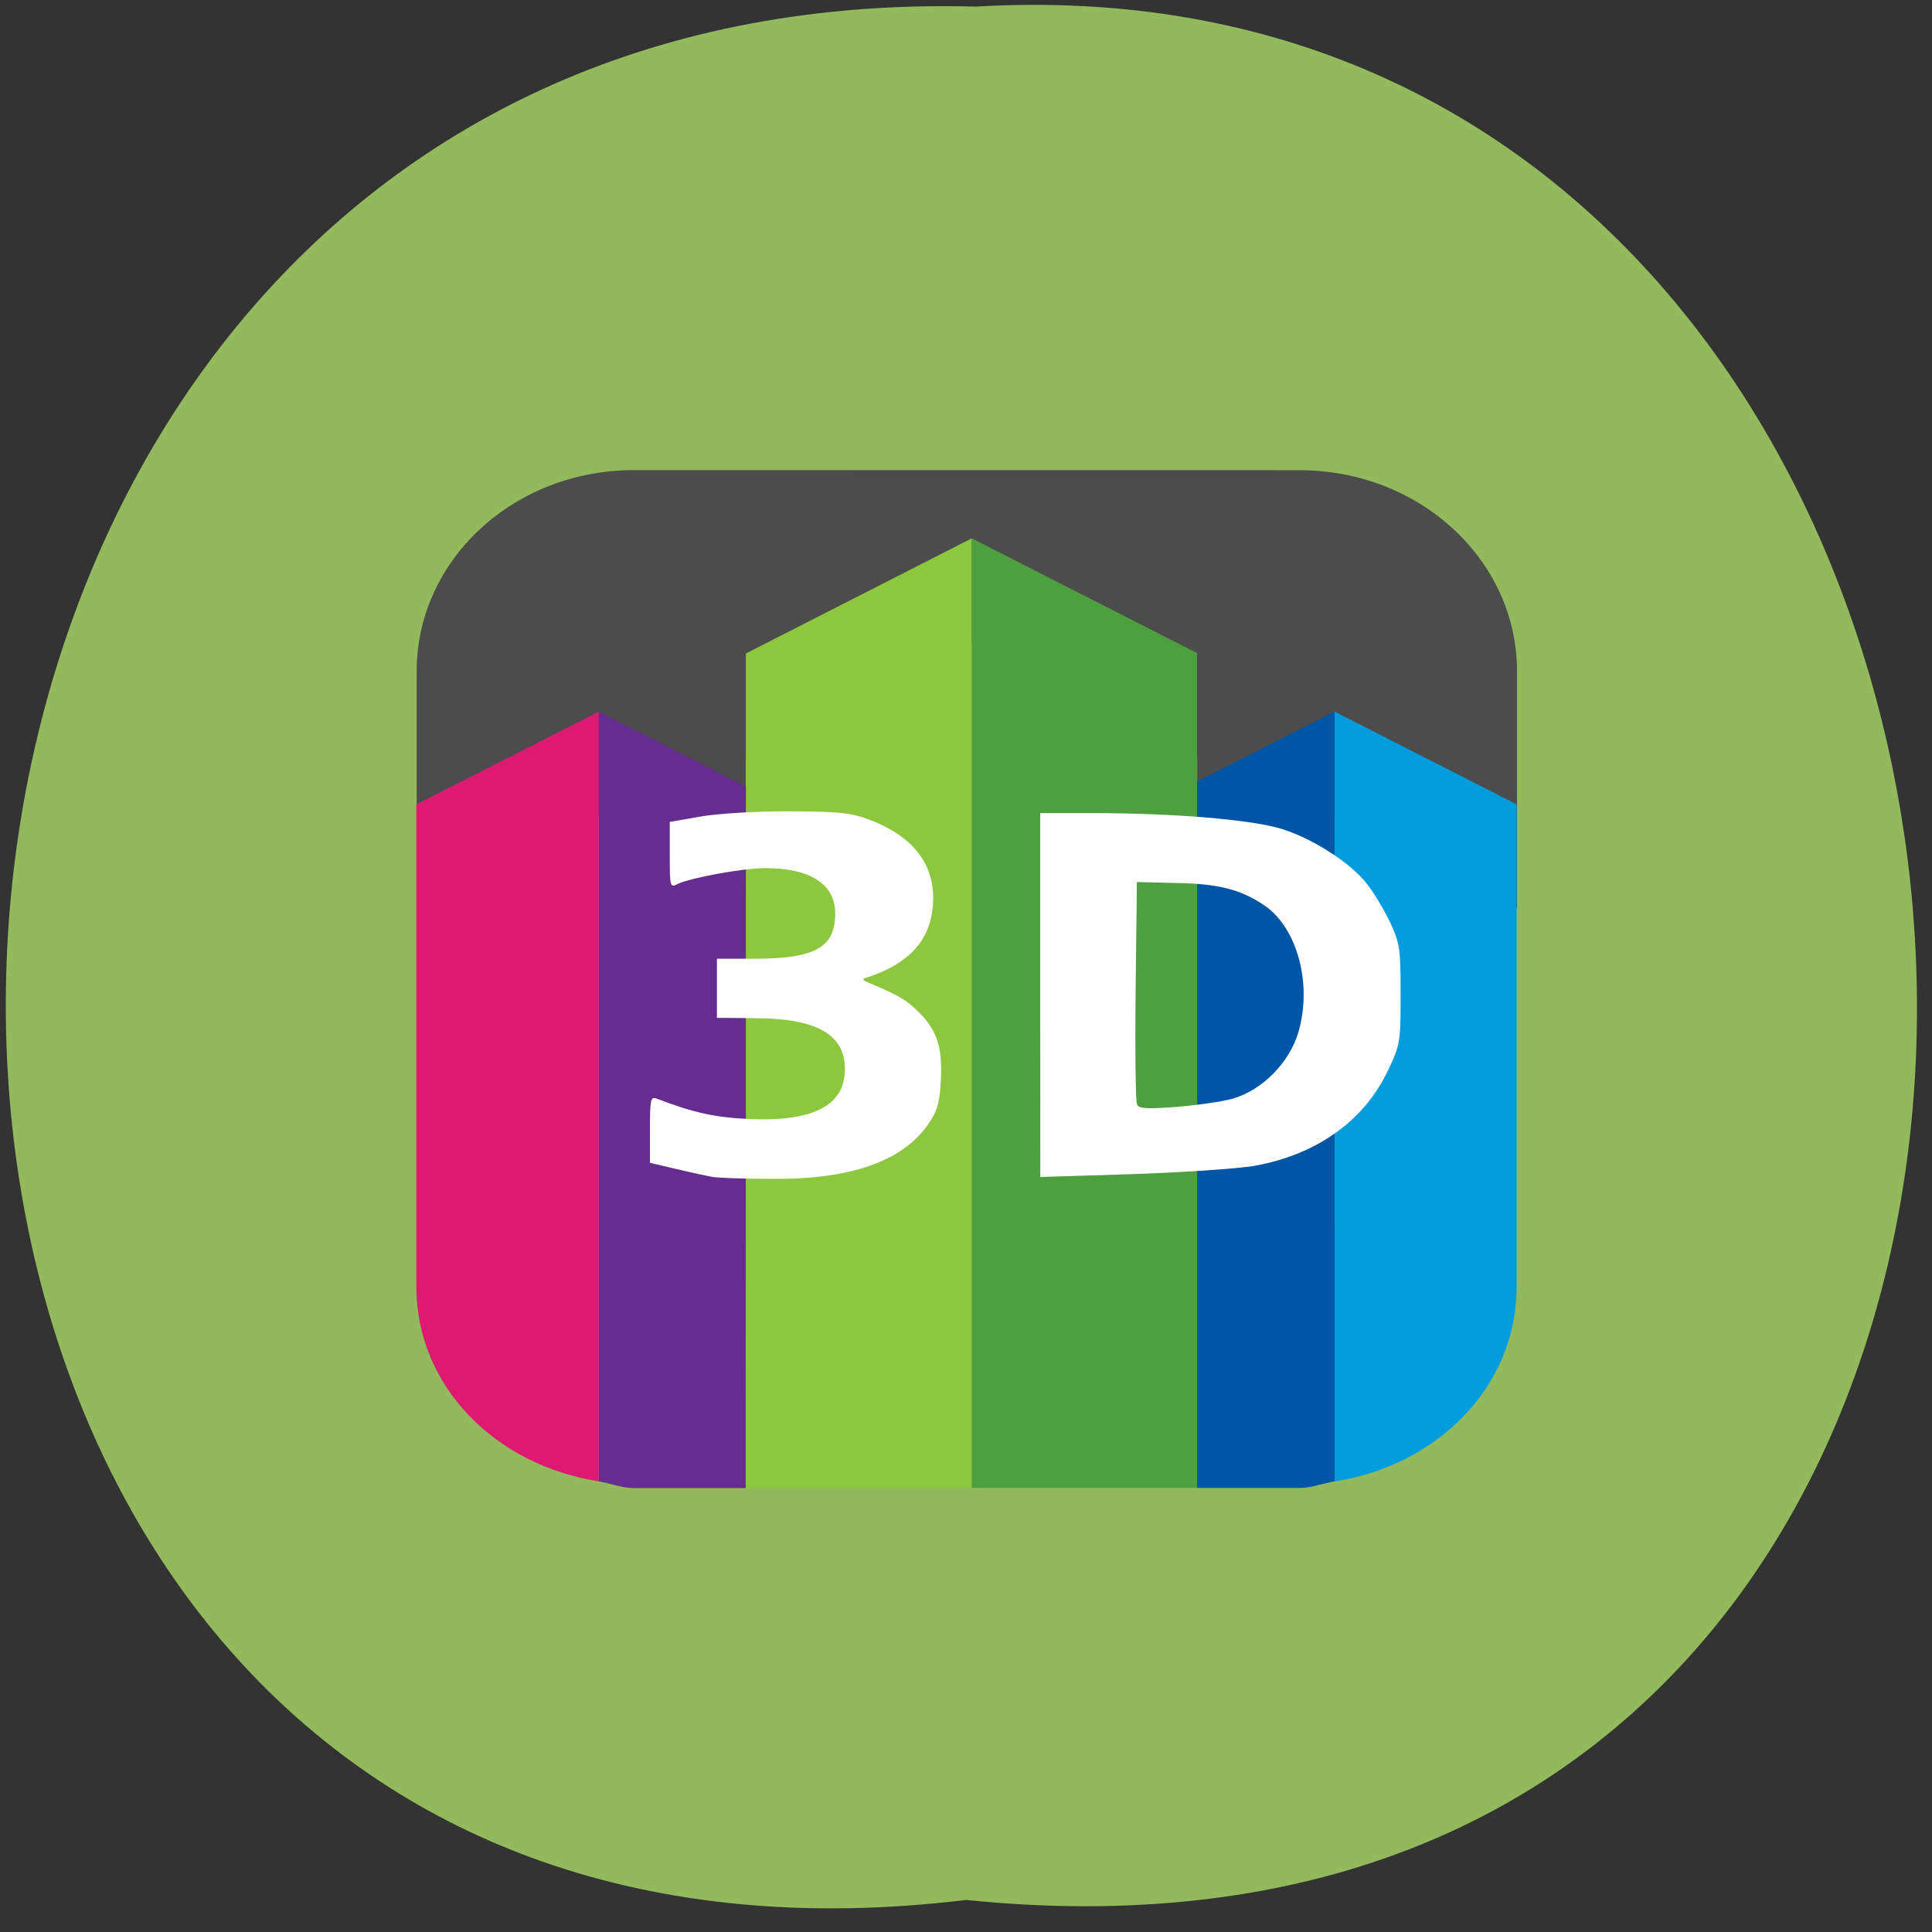 <svg xmlns="http://www.w3.org/2000/svg" viewBox="0 0 24 24"><rect x="0" y="0" width="24" height="24" fill="#333333" stroke="none"/><path d="m 12 23.602 c -16 1.945 -15.848 -23.957 0.121 -23.52 c 14.902 -0.875 16.305 25.2 -0.121 23.52" fill="#92b95b"/><g fill-rule="evenodd"><path d="m 7.875 5.84 c -1.496 0 -2.699 1.117 -2.699 2.5 v 2.941 l 2.262 -1.152 l 1.828 0.93 v -1.652 l 2.805 -1.43 l 2.801 1.43 v 1.594 l 1.707 -0.871 l 2.266 1.152 v -2.941 c 0 -1.383 -1.207 -2.5 -2.703 -2.5" fill="#4c4c4c"/><path d="m 18.84 9.992 l -2.262 -1.152 v 9.563 c 1.277 -0.199 2.262 -1.176 2.262 -2.418" fill="#019cde"/><path d="m 14.871 18.484 v -10.371 l -2.801 -1.426 v 11.797" fill="#4e9f3e"/><path d="m 12.07 6.688 l -2.805 1.43 v 10.367 h 2.805" fill="#8dc73e"/><path d="m 16.578 8.84 l -1.707 0.867 v 8.777 h 1.27 c 0.156 0 0.289 -0.059 0.438 -0.082" fill="#0056a6"/><path d="m 9.266 9.77 l -1.828 -0.93 v 9.563 c 0.148 0.023 0.281 0.082 0.438 0.082 h 1.387" fill="#642d8f"/><path d="m 7.438 8.84 l -2.266 1.152 v 5.992 c 0 1.242 0.988 2.219 2.266 2.418" fill="#dd1973"/></g><g fill="#fff"><path d="m 12.922 12.359 v -2.258 h 0.672 c 0.996 0 1.957 0.082 2.324 0.195 c 0.383 0.117 0.859 0.422 1.063 0.684 c 0.082 0.105 0.211 0.316 0.285 0.473 c 0.125 0.266 0.133 0.336 0.133 0.898 c 0 0.59 -0.004 0.625 -0.156 0.945 c -0.297 0.629 -0.891 1.051 -1.668 1.188 c -0.219 0.035 -0.906 0.082 -1.527 0.102 l -1.125 0.035 m 2.402 -0.977 c 0.363 -0.109 0.695 -0.449 0.805 -0.824 c 0.172 -0.594 -0.012 -1.285 -0.414 -1.566 c -0.293 -0.203 -0.578 -0.277 -1.105 -0.285 l -0.488 -0.012 l -0.016 1.348 c -0.008 0.738 0 1.375 0.016 1.41 c 0.02 0.059 0.113 0.063 0.492 0.035 c 0.254 -0.02 0.574 -0.066 0.711 -0.105"/><path d="m 8.855 14.621 c -0.066 -0.012 -0.27 -0.055 -0.449 -0.098 l -0.332 -0.078 v -0.414 c 0 -0.375 0.008 -0.414 0.086 -0.383 c 0.457 0.176 0.723 0.234 1.164 0.254 c 0.785 0.031 1.172 -0.172 1.172 -0.621 c 0 -0.43 -0.348 -0.629 -1.113 -0.633 l -0.477 -0.004 v -0.734 h 0.453 c 0.766 0 1.016 -0.137 1.016 -0.563 c 0 -0.363 -0.309 -0.563 -0.871 -0.563 c -0.277 0 -0.953 0.125 -1.098 0.203 c -0.082 0.043 -0.086 0.012 -0.086 -0.363 v -0.414 l 0.379 -0.066 c 0.219 -0.039 0.684 -0.066 1.113 -0.066 c 0.645 0.004 0.77 0.02 1.02 0.117 c 0.543 0.215 0.805 0.582 0.754 1.078 c -0.039 0.414 -0.301 0.699 -0.797 0.863 c -0.09 0.027 -0.09 0.035 0.027 0.082 c 0.363 0.156 0.445 0.203 0.605 0.363 c 0.223 0.227 0.289 0.434 0.266 0.852 c -0.016 0.273 -0.043 0.371 -0.164 0.543 c -0.324 0.457 -0.973 0.68 -1.953 0.668 c -0.324 0 -0.645 -0.012 -0.715 -0.023"/></g></svg>